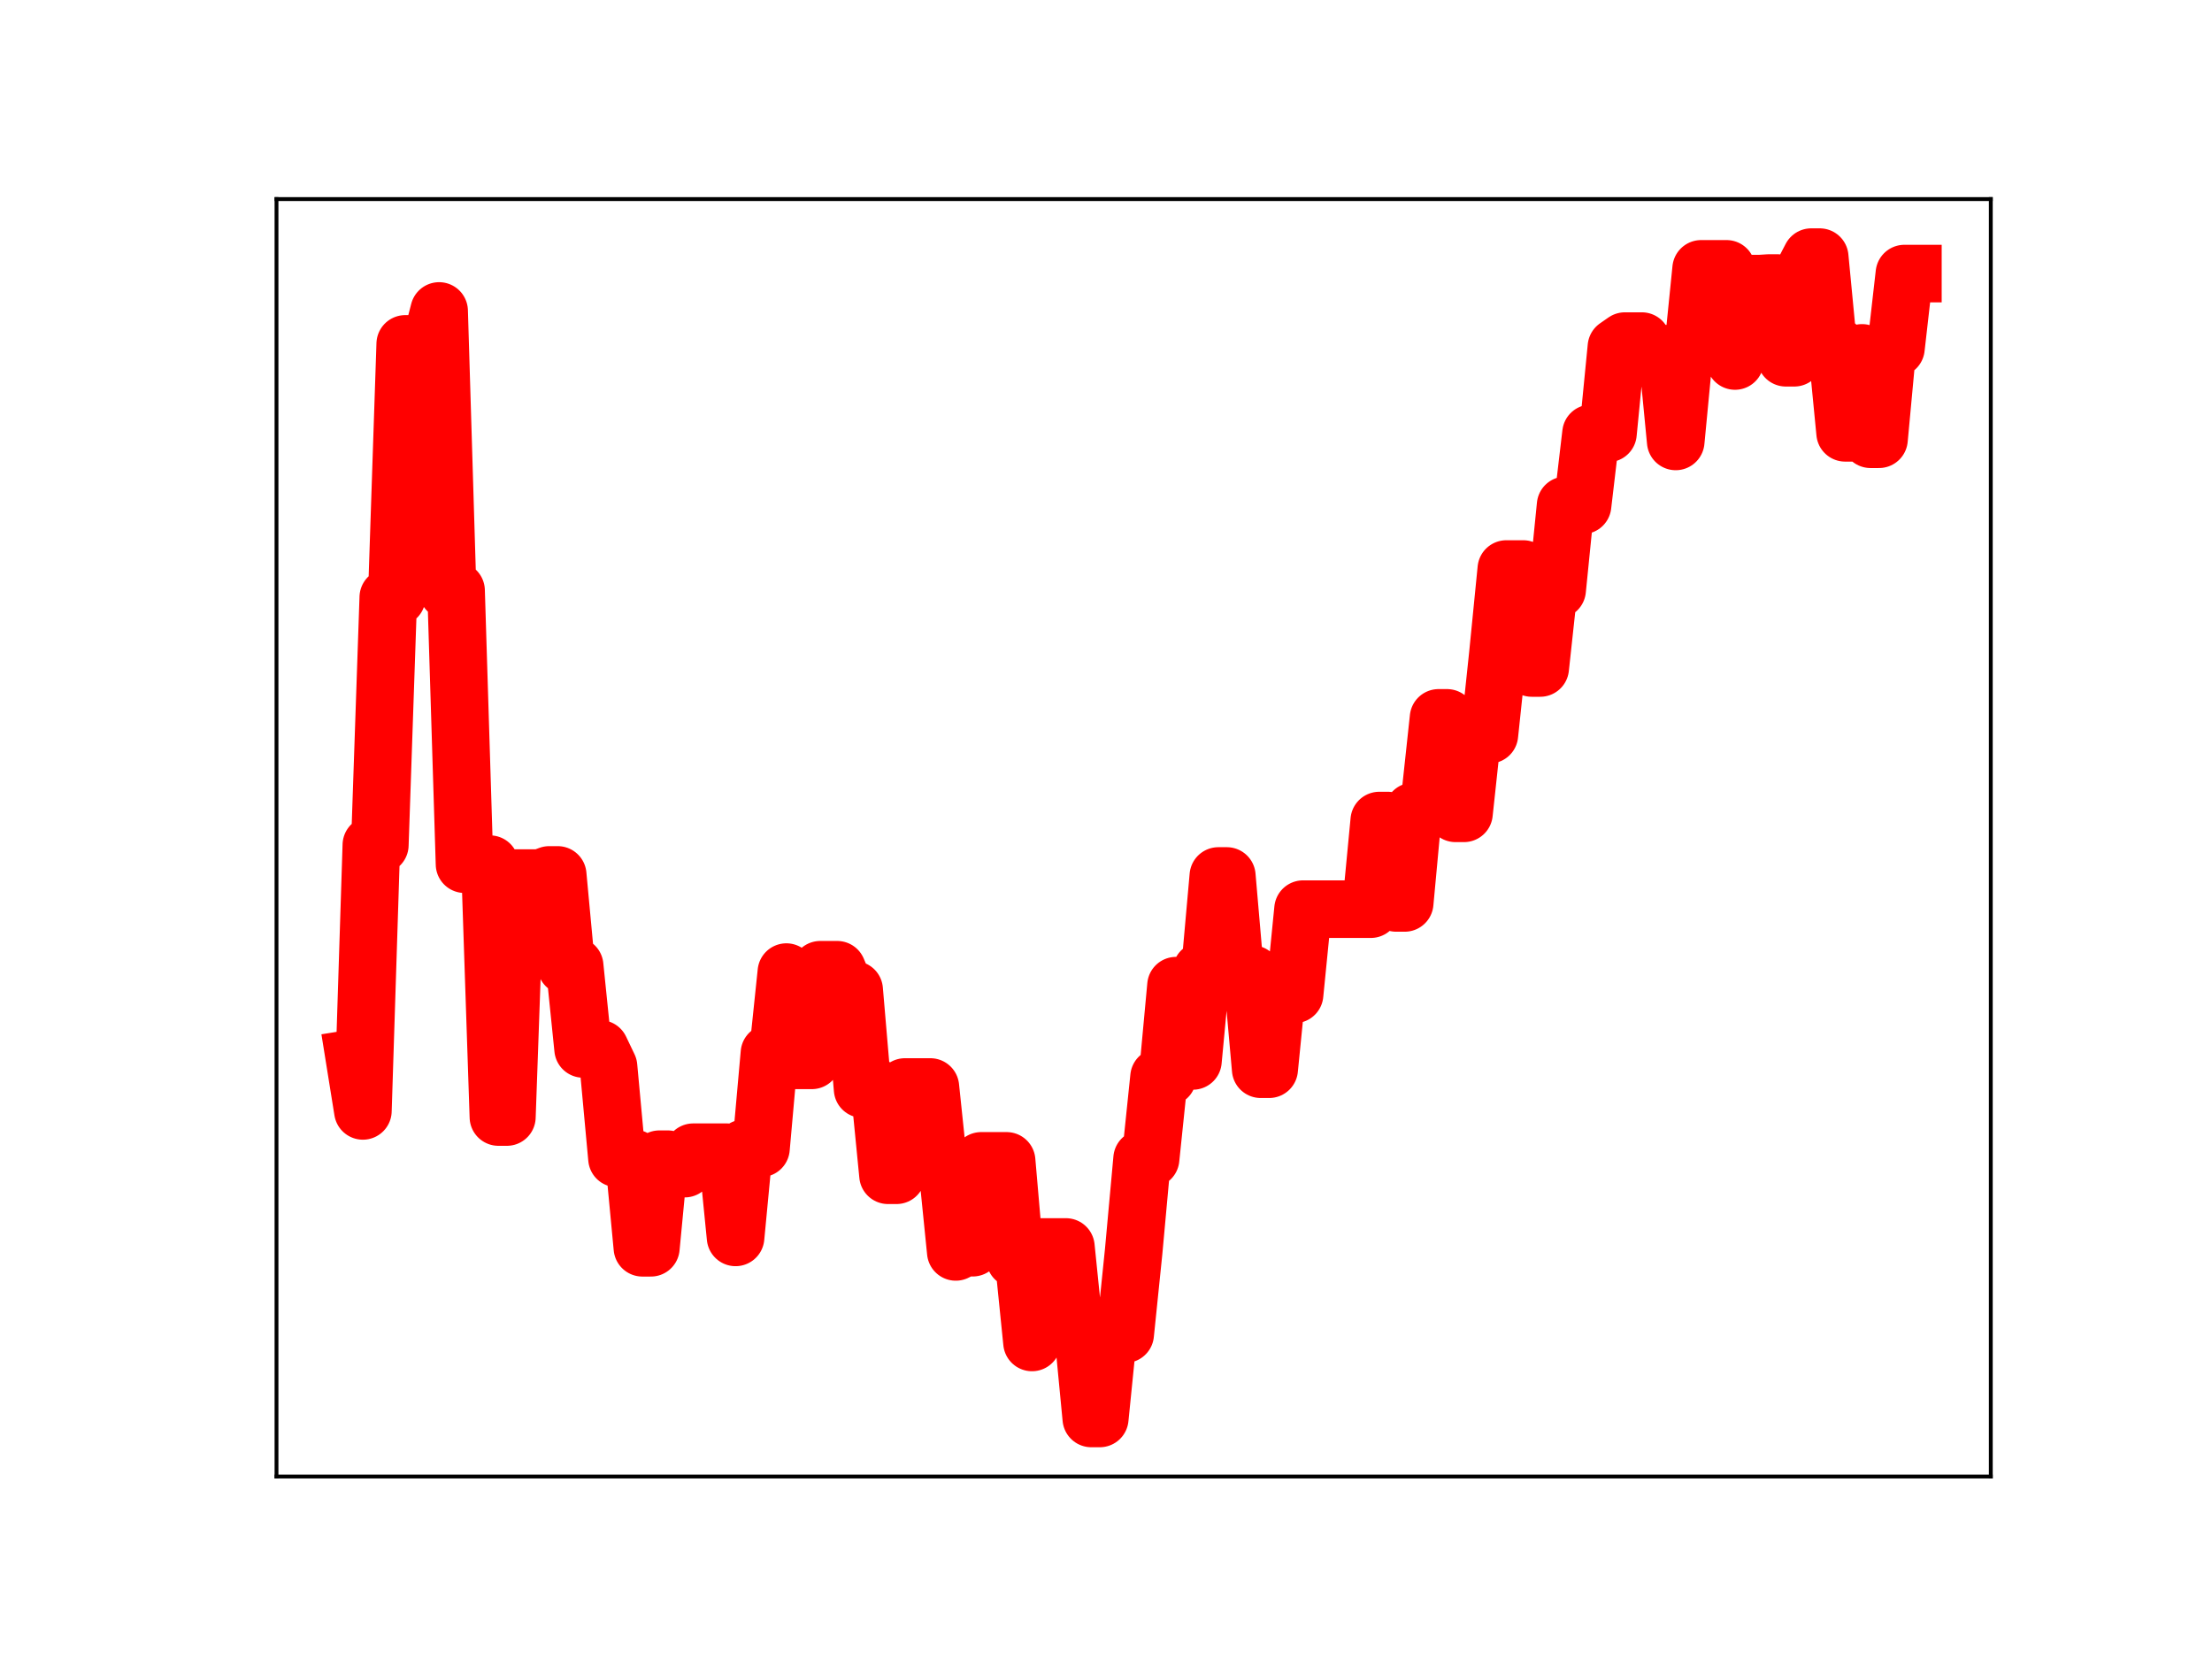 <?xml version="1.0" encoding="utf-8" standalone="no"?>
<!DOCTYPE svg PUBLIC "-//W3C//DTD SVG 1.1//EN"
  "http://www.w3.org/Graphics/SVG/1.1/DTD/svg11.dtd">
<!-- Created with matplotlib (https://matplotlib.org/) -->
<svg height="345.6pt" version="1.1" viewBox="0 0 460.8 345.6" width="460.8pt" xmlns="http://www.w3.org/2000/svg" xmlns:xlink="http://www.w3.org/1999/xlink">
 <defs>
  <style type="text/css">
*{stroke-linecap:butt;stroke-linejoin:round;}
  </style>
 </defs>
 <g id="figure_1">
  <g id="patch_1">
   <path d="M 0 345.6 
L 460.8 345.6 
L 460.8 0 
L 0 0 
z
" style="fill:#ffffff;"/>
  </g>
  <g id="axes_1">
   <g id="patch_2">
    <path d="M 57.6 307.584 
L 414.72 307.584 
L 414.72 41.472 
L 57.6 41.472 
z
" style="fill:#ffffff;"/>
   </g>
   <g id="line2d_1">
    <path clip-path="url(#p6a98fc4a67)" d="M 73.833 220.436 
L 75.597 231.42 
L 77.362 176.028 
L 79.126 176.028 
L 80.89 124.437 
L 82.655 124.437 
L 84.419 71.642 
L 89.713 71.642 
L 91.477 64.782 
L 93.241 123.037 
L 95.006 123.037 
L 96.77 180.024 
L 102.064 180.024 
L 103.828 232.693 
L 105.592 232.693 
L 107.357 182.923 
L 112.65 182.923 
L 114.415 182.265 
L 116.179 182.265 
L 117.943 201.216 
L 119.708 201.216 
L 121.472 218.507 
L 125.001 218.507 
L 126.766 222.201 
L 128.53 241.312 
L 132.059 241.312 
L 133.823 259.933 
L 135.588 259.933 
L 137.352 241.486 
L 139.117 241.486 
L 140.881 243.444 
L 142.645 243.444 
L 144.41 240.029 
L 151.468 240.029 
L 153.232 257.77 
L 154.996 239.205 
L 158.525 239.205 
L 160.29 219.41 
L 162.054 219.41 
L 163.818 202.507 
L 165.583 220.889 
L 169.112 220.889 
L 170.876 202.018 
L 174.405 202.018 
L 176.169 206.206 
L 177.934 206.206 
L 179.698 226.874 
L 183.227 226.874 
L 184.992 244.826 
L 186.756 244.826 
L 188.52 226.444 
L 193.814 226.444 
L 195.578 243.299 
L 197.343 243.299 
L 199.107 260.794 
L 200.871 259.918 
L 202.636 259.918 
L 204.4 241.833 
L 209.694 241.833 
L 211.458 262.237 
L 213.222 262.237 
L 214.987 279.656 
L 216.751 259.768 
L 222.045 259.768 
L 223.809 277.09 
L 225.573 277.09 
L 227.338 295.488 
L 229.102 295.488 
L 230.867 277.922 
L 234.396 277.922 
L 236.16 260.719 
L 237.924 241.385 
L 239.689 241.385 
L 241.453 224.383 
L 243.218 224.383 
L 244.982 205.333 
L 246.747 205.333 
L 248.511 221.007 
L 250.275 202.253 
L 252.04 202.253 
L 253.804 182.485 
L 255.569 182.485 
L 257.333 202.922 
L 260.862 202.922 
L 262.626 222.734 
L 264.391 222.734 
L 266.155 205.003 
L 267.92 205.003 
L 269.684 207.145 
L 271.449 189.393 
L 285.564 189.393 
L 287.328 170.939 
L 289.093 170.939 
L 290.857 188.095 
L 292.622 188.095 
L 294.386 169.048 
L 296.151 169.048 
L 297.915 165.933 
L 299.679 149.549 
L 301.444 149.549 
L 303.208 169.428 
L 304.973 169.428 
L 306.737 153.048 
L 310.266 153.048 
L 312.03 136.352 
L 313.795 118.541 
L 317.324 118.541 
L 319.088 139.152 
L 320.852 139.152 
L 322.617 122.867 
L 324.381 122.867 
L 326.146 105.266 
L 329.675 105.266 
L 331.439 90.282 
L 334.968 90.282 
L 336.732 72.289 
L 338.497 71.06 
L 342.026 71.06 
L 343.79 73.679 
L 347.319 73.679 
L 349.083 91.954 
L 350.848 73.494 
L 352.612 73.494 
L 354.377 56.01 
L 359.67 56.01 
L 361.434 75.2 
L 363.199 59.079 
L 366.728 59.079 
L 368.492 58.96 
L 370.256 58.96 
L 372.021 74.522 
L 373.785 74.522 
L 375.55 56.956 
L 377.314 53.568 
L 379.079 53.568 
L 380.843 71.998 
L 382.607 71.998 
L 384.372 90.162 
L 386.136 90.162 
L 387.901 73.515 
L 389.665 91.501 
L 391.43 91.501 
L 393.194 72.505 
L 394.958 72.505 
L 396.723 56.992 
L 398.487 56.992 
L 398.487 56.992 
" style="fill:none;stroke:#ff0000;stroke-linecap:square;stroke-width:12;"/>
    <defs>
     <path d="M 0 3 
C 0.796 3 1.559 2.684 2.121 2.121 
C 2.684 1.559 3 0.796 3 0 
C 3 -0.796 2.684 -1.559 2.121 -2.121 
C 1.559 -2.684 0.796 -3 0 -3 
C -0.796 -3 -1.559 -2.684 -2.121 -2.121 
C -2.684 -1.559 -3 -0.796 -3 0 
C -3 0.796 -2.684 1.559 -2.121 2.121 
C -1.559 2.684 -0.796 3 0 3 
z
" id="m70c553d3d2" style="stroke:#ff0000;"/>
    </defs>
    <g clip-path="url(#p6a98fc4a67)">
     <use style="fill:#ff0000;stroke:#ff0000;" x="73.833" xlink:href="#m70c553d3d2" y="220.436"/>
     <use style="fill:#ff0000;stroke:#ff0000;" x="75.597" xlink:href="#m70c553d3d2" y="231.42"/>
     <use style="fill:#ff0000;stroke:#ff0000;" x="77.362" xlink:href="#m70c553d3d2" y="176.028"/>
     <use style="fill:#ff0000;stroke:#ff0000;" x="79.126" xlink:href="#m70c553d3d2" y="176.028"/>
     <use style="fill:#ff0000;stroke:#ff0000;" x="80.89" xlink:href="#m70c553d3d2" y="124.437"/>
     <use style="fill:#ff0000;stroke:#ff0000;" x="82.655" xlink:href="#m70c553d3d2" y="124.437"/>
     <use style="fill:#ff0000;stroke:#ff0000;" x="84.419" xlink:href="#m70c553d3d2" y="71.642"/>
     <use style="fill:#ff0000;stroke:#ff0000;" x="86.184" xlink:href="#m70c553d3d2" y="71.642"/>
     <use style="fill:#ff0000;stroke:#ff0000;" x="87.948" xlink:href="#m70c553d3d2" y="71.642"/>
     <use style="fill:#ff0000;stroke:#ff0000;" x="89.713" xlink:href="#m70c553d3d2" y="71.642"/>
     <use style="fill:#ff0000;stroke:#ff0000;" x="91.477" xlink:href="#m70c553d3d2" y="64.782"/>
     <use style="fill:#ff0000;stroke:#ff0000;" x="93.241" xlink:href="#m70c553d3d2" y="123.037"/>
     <use style="fill:#ff0000;stroke:#ff0000;" x="95.006" xlink:href="#m70c553d3d2" y="123.037"/>
     <use style="fill:#ff0000;stroke:#ff0000;" x="96.77" xlink:href="#m70c553d3d2" y="180.024"/>
     <use style="fill:#ff0000;stroke:#ff0000;" x="98.535" xlink:href="#m70c553d3d2" y="180.024"/>
     <use style="fill:#ff0000;stroke:#ff0000;" x="100.299" xlink:href="#m70c553d3d2" y="180.024"/>
     <use style="fill:#ff0000;stroke:#ff0000;" x="102.064" xlink:href="#m70c553d3d2" y="180.024"/>
     <use style="fill:#ff0000;stroke:#ff0000;" x="103.828" xlink:href="#m70c553d3d2" y="232.693"/>
     <use style="fill:#ff0000;stroke:#ff0000;" x="105.592" xlink:href="#m70c553d3d2" y="232.693"/>
     <use style="fill:#ff0000;stroke:#ff0000;" x="107.357" xlink:href="#m70c553d3d2" y="182.923"/>
     <use style="fill:#ff0000;stroke:#ff0000;" x="109.121" xlink:href="#m70c553d3d2" y="182.923"/>
     <use style="fill:#ff0000;stroke:#ff0000;" x="110.886" xlink:href="#m70c553d3d2" y="182.923"/>
     <use style="fill:#ff0000;stroke:#ff0000;" x="112.65" xlink:href="#m70c553d3d2" y="182.923"/>
     <use style="fill:#ff0000;stroke:#ff0000;" x="114.415" xlink:href="#m70c553d3d2" y="182.265"/>
     <use style="fill:#ff0000;stroke:#ff0000;" x="116.179" xlink:href="#m70c553d3d2" y="182.265"/>
     <use style="fill:#ff0000;stroke:#ff0000;" x="117.943" xlink:href="#m70c553d3d2" y="201.216"/>
     <use style="fill:#ff0000;stroke:#ff0000;" x="119.708" xlink:href="#m70c553d3d2" y="201.216"/>
     <use style="fill:#ff0000;stroke:#ff0000;" x="121.472" xlink:href="#m70c553d3d2" y="218.507"/>
     <use style="fill:#ff0000;stroke:#ff0000;" x="123.237" xlink:href="#m70c553d3d2" y="218.507"/>
     <use style="fill:#ff0000;stroke:#ff0000;" x="125.001" xlink:href="#m70c553d3d2" y="218.507"/>
     <use style="fill:#ff0000;stroke:#ff0000;" x="126.766" xlink:href="#m70c553d3d2" y="222.201"/>
     <use style="fill:#ff0000;stroke:#ff0000;" x="128.53" xlink:href="#m70c553d3d2" y="241.312"/>
     <use style="fill:#ff0000;stroke:#ff0000;" x="130.294" xlink:href="#m70c553d3d2" y="241.312"/>
     <use style="fill:#ff0000;stroke:#ff0000;" x="132.059" xlink:href="#m70c553d3d2" y="241.312"/>
     <use style="fill:#ff0000;stroke:#ff0000;" x="133.823" xlink:href="#m70c553d3d2" y="259.933"/>
     <use style="fill:#ff0000;stroke:#ff0000;" x="135.588" xlink:href="#m70c553d3d2" y="259.933"/>
     <use style="fill:#ff0000;stroke:#ff0000;" x="137.352" xlink:href="#m70c553d3d2" y="241.486"/>
     <use style="fill:#ff0000;stroke:#ff0000;" x="139.117" xlink:href="#m70c553d3d2" y="241.486"/>
     <use style="fill:#ff0000;stroke:#ff0000;" x="140.881" xlink:href="#m70c553d3d2" y="243.444"/>
     <use style="fill:#ff0000;stroke:#ff0000;" x="142.645" xlink:href="#m70c553d3d2" y="243.444"/>
     <use style="fill:#ff0000;stroke:#ff0000;" x="144.41" xlink:href="#m70c553d3d2" y="240.029"/>
     <use style="fill:#ff0000;stroke:#ff0000;" x="146.174" xlink:href="#m70c553d3d2" y="240.029"/>
     <use style="fill:#ff0000;stroke:#ff0000;" x="147.939" xlink:href="#m70c553d3d2" y="240.029"/>
     <use style="fill:#ff0000;stroke:#ff0000;" x="149.703" xlink:href="#m70c553d3d2" y="240.029"/>
     <use style="fill:#ff0000;stroke:#ff0000;" x="151.468" xlink:href="#m70c553d3d2" y="240.029"/>
     <use style="fill:#ff0000;stroke:#ff0000;" x="153.232" xlink:href="#m70c553d3d2" y="257.77"/>
     <use style="fill:#ff0000;stroke:#ff0000;" x="154.996" xlink:href="#m70c553d3d2" y="239.205"/>
     <use style="fill:#ff0000;stroke:#ff0000;" x="156.761" xlink:href="#m70c553d3d2" y="239.205"/>
     <use style="fill:#ff0000;stroke:#ff0000;" x="158.525" xlink:href="#m70c553d3d2" y="239.205"/>
     <use style="fill:#ff0000;stroke:#ff0000;" x="160.29" xlink:href="#m70c553d3d2" y="219.41"/>
     <use style="fill:#ff0000;stroke:#ff0000;" x="162.054" xlink:href="#m70c553d3d2" y="219.41"/>
     <use style="fill:#ff0000;stroke:#ff0000;" x="163.818" xlink:href="#m70c553d3d2" y="202.507"/>
     <use style="fill:#ff0000;stroke:#ff0000;" x="165.583" xlink:href="#m70c553d3d2" y="220.889"/>
     <use style="fill:#ff0000;stroke:#ff0000;" x="167.347" xlink:href="#m70c553d3d2" y="220.889"/>
     <use style="fill:#ff0000;stroke:#ff0000;" x="169.112" xlink:href="#m70c553d3d2" y="220.889"/>
     <use style="fill:#ff0000;stroke:#ff0000;" x="170.876" xlink:href="#m70c553d3d2" y="202.018"/>
     <use style="fill:#ff0000;stroke:#ff0000;" x="172.641" xlink:href="#m70c553d3d2" y="202.018"/>
     <use style="fill:#ff0000;stroke:#ff0000;" x="174.405" xlink:href="#m70c553d3d2" y="202.018"/>
     <use style="fill:#ff0000;stroke:#ff0000;" x="176.169" xlink:href="#m70c553d3d2" y="206.206"/>
     <use style="fill:#ff0000;stroke:#ff0000;" x="177.934" xlink:href="#m70c553d3d2" y="206.206"/>
     <use style="fill:#ff0000;stroke:#ff0000;" x="179.698" xlink:href="#m70c553d3d2" y="226.874"/>
     <use style="fill:#ff0000;stroke:#ff0000;" x="181.463" xlink:href="#m70c553d3d2" y="226.874"/>
     <use style="fill:#ff0000;stroke:#ff0000;" x="183.227" xlink:href="#m70c553d3d2" y="226.874"/>
     <use style="fill:#ff0000;stroke:#ff0000;" x="184.992" xlink:href="#m70c553d3d2" y="244.826"/>
     <use style="fill:#ff0000;stroke:#ff0000;" x="186.756" xlink:href="#m70c553d3d2" y="244.826"/>
     <use style="fill:#ff0000;stroke:#ff0000;" x="188.52" xlink:href="#m70c553d3d2" y="226.444"/>
     <use style="fill:#ff0000;stroke:#ff0000;" x="190.285" xlink:href="#m70c553d3d2" y="226.444"/>
     <use style="fill:#ff0000;stroke:#ff0000;" x="192.049" xlink:href="#m70c553d3d2" y="226.444"/>
     <use style="fill:#ff0000;stroke:#ff0000;" x="193.814" xlink:href="#m70c553d3d2" y="226.444"/>
     <use style="fill:#ff0000;stroke:#ff0000;" x="195.578" xlink:href="#m70c553d3d2" y="243.299"/>
     <use style="fill:#ff0000;stroke:#ff0000;" x="197.343" xlink:href="#m70c553d3d2" y="243.299"/>
     <use style="fill:#ff0000;stroke:#ff0000;" x="199.107" xlink:href="#m70c553d3d2" y="260.794"/>
     <use style="fill:#ff0000;stroke:#ff0000;" x="200.871" xlink:href="#m70c553d3d2" y="259.918"/>
     <use style="fill:#ff0000;stroke:#ff0000;" x="202.636" xlink:href="#m70c553d3d2" y="259.918"/>
     <use style="fill:#ff0000;stroke:#ff0000;" x="204.4" xlink:href="#m70c553d3d2" y="241.833"/>
     <use style="fill:#ff0000;stroke:#ff0000;" x="206.165" xlink:href="#m70c553d3d2" y="241.833"/>
     <use style="fill:#ff0000;stroke:#ff0000;" x="207.929" xlink:href="#m70c553d3d2" y="241.833"/>
     <use style="fill:#ff0000;stroke:#ff0000;" x="209.694" xlink:href="#m70c553d3d2" y="241.833"/>
     <use style="fill:#ff0000;stroke:#ff0000;" x="211.458" xlink:href="#m70c553d3d2" y="262.237"/>
     <use style="fill:#ff0000;stroke:#ff0000;" x="213.222" xlink:href="#m70c553d3d2" y="262.237"/>
     <use style="fill:#ff0000;stroke:#ff0000;" x="214.987" xlink:href="#m70c553d3d2" y="279.656"/>
     <use style="fill:#ff0000;stroke:#ff0000;" x="216.751" xlink:href="#m70c553d3d2" y="259.768"/>
     <use style="fill:#ff0000;stroke:#ff0000;" x="218.516" xlink:href="#m70c553d3d2" y="259.768"/>
     <use style="fill:#ff0000;stroke:#ff0000;" x="220.28" xlink:href="#m70c553d3d2" y="259.768"/>
     <use style="fill:#ff0000;stroke:#ff0000;" x="222.045" xlink:href="#m70c553d3d2" y="259.768"/>
     <use style="fill:#ff0000;stroke:#ff0000;" x="223.809" xlink:href="#m70c553d3d2" y="277.09"/>
     <use style="fill:#ff0000;stroke:#ff0000;" x="225.573" xlink:href="#m70c553d3d2" y="277.09"/>
     <use style="fill:#ff0000;stroke:#ff0000;" x="227.338" xlink:href="#m70c553d3d2" y="295.488"/>
     <use style="fill:#ff0000;stroke:#ff0000;" x="229.102" xlink:href="#m70c553d3d2" y="295.488"/>
     <use style="fill:#ff0000;stroke:#ff0000;" x="230.867" xlink:href="#m70c553d3d2" y="277.922"/>
     <use style="fill:#ff0000;stroke:#ff0000;" x="232.631" xlink:href="#m70c553d3d2" y="277.922"/>
     <use style="fill:#ff0000;stroke:#ff0000;" x="234.396" xlink:href="#m70c553d3d2" y="277.922"/>
     <use style="fill:#ff0000;stroke:#ff0000;" x="236.16" xlink:href="#m70c553d3d2" y="260.719"/>
     <use style="fill:#ff0000;stroke:#ff0000;" x="237.924" xlink:href="#m70c553d3d2" y="241.385"/>
     <use style="fill:#ff0000;stroke:#ff0000;" x="239.689" xlink:href="#m70c553d3d2" y="241.385"/>
     <use style="fill:#ff0000;stroke:#ff0000;" x="241.453" xlink:href="#m70c553d3d2" y="224.383"/>
     <use style="fill:#ff0000;stroke:#ff0000;" x="243.218" xlink:href="#m70c553d3d2" y="224.383"/>
     <use style="fill:#ff0000;stroke:#ff0000;" x="244.982" xlink:href="#m70c553d3d2" y="205.333"/>
     <use style="fill:#ff0000;stroke:#ff0000;" x="246.747" xlink:href="#m70c553d3d2" y="205.333"/>
     <use style="fill:#ff0000;stroke:#ff0000;" x="248.511" xlink:href="#m70c553d3d2" y="221.007"/>
     <use style="fill:#ff0000;stroke:#ff0000;" x="250.275" xlink:href="#m70c553d3d2" y="202.253"/>
     <use style="fill:#ff0000;stroke:#ff0000;" x="252.04" xlink:href="#m70c553d3d2" y="202.253"/>
     <use style="fill:#ff0000;stroke:#ff0000;" x="253.804" xlink:href="#m70c553d3d2" y="182.485"/>
     <use style="fill:#ff0000;stroke:#ff0000;" x="255.569" xlink:href="#m70c553d3d2" y="182.485"/>
     <use style="fill:#ff0000;stroke:#ff0000;" x="257.333" xlink:href="#m70c553d3d2" y="202.922"/>
     <use style="fill:#ff0000;stroke:#ff0000;" x="259.098" xlink:href="#m70c553d3d2" y="202.922"/>
     <use style="fill:#ff0000;stroke:#ff0000;" x="260.862" xlink:href="#m70c553d3d2" y="202.922"/>
     <use style="fill:#ff0000;stroke:#ff0000;" x="262.626" xlink:href="#m70c553d3d2" y="222.734"/>
     <use style="fill:#ff0000;stroke:#ff0000;" x="264.391" xlink:href="#m70c553d3d2" y="222.734"/>
     <use style="fill:#ff0000;stroke:#ff0000;" x="266.155" xlink:href="#m70c553d3d2" y="205.003"/>
     <use style="fill:#ff0000;stroke:#ff0000;" x="267.92" xlink:href="#m70c553d3d2" y="205.003"/>
     <use style="fill:#ff0000;stroke:#ff0000;" x="269.684" xlink:href="#m70c553d3d2" y="207.145"/>
     <use style="fill:#ff0000;stroke:#ff0000;" x="271.449" xlink:href="#m70c553d3d2" y="189.393"/>
     <use style="fill:#ff0000;stroke:#ff0000;" x="273.213" xlink:href="#m70c553d3d2" y="189.393"/>
     <use style="fill:#ff0000;stroke:#ff0000;" x="274.977" xlink:href="#m70c553d3d2" y="189.393"/>
     <use style="fill:#ff0000;stroke:#ff0000;" x="276.742" xlink:href="#m70c553d3d2" y="189.393"/>
     <use style="fill:#ff0000;stroke:#ff0000;" x="278.506" xlink:href="#m70c553d3d2" y="189.393"/>
     <use style="fill:#ff0000;stroke:#ff0000;" x="280.271" xlink:href="#m70c553d3d2" y="189.393"/>
     <use style="fill:#ff0000;stroke:#ff0000;" x="282.035" xlink:href="#m70c553d3d2" y="189.393"/>
     <use style="fill:#ff0000;stroke:#ff0000;" x="283.8" xlink:href="#m70c553d3d2" y="189.393"/>
     <use style="fill:#ff0000;stroke:#ff0000;" x="285.564" xlink:href="#m70c553d3d2" y="189.393"/>
     <use style="fill:#ff0000;stroke:#ff0000;" x="287.328" xlink:href="#m70c553d3d2" y="170.939"/>
     <use style="fill:#ff0000;stroke:#ff0000;" x="289.093" xlink:href="#m70c553d3d2" y="170.939"/>
     <use style="fill:#ff0000;stroke:#ff0000;" x="290.857" xlink:href="#m70c553d3d2" y="188.095"/>
     <use style="fill:#ff0000;stroke:#ff0000;" x="292.622" xlink:href="#m70c553d3d2" y="188.095"/>
     <use style="fill:#ff0000;stroke:#ff0000;" x="294.386" xlink:href="#m70c553d3d2" y="169.048"/>
     <use style="fill:#ff0000;stroke:#ff0000;" x="296.151" xlink:href="#m70c553d3d2" y="169.048"/>
     <use style="fill:#ff0000;stroke:#ff0000;" x="297.915" xlink:href="#m70c553d3d2" y="165.933"/>
     <use style="fill:#ff0000;stroke:#ff0000;" x="299.679" xlink:href="#m70c553d3d2" y="149.549"/>
     <use style="fill:#ff0000;stroke:#ff0000;" x="301.444" xlink:href="#m70c553d3d2" y="149.549"/>
     <use style="fill:#ff0000;stroke:#ff0000;" x="303.208" xlink:href="#m70c553d3d2" y="169.428"/>
     <use style="fill:#ff0000;stroke:#ff0000;" x="304.973" xlink:href="#m70c553d3d2" y="169.428"/>
     <use style="fill:#ff0000;stroke:#ff0000;" x="306.737" xlink:href="#m70c553d3d2" y="153.048"/>
     <use style="fill:#ff0000;stroke:#ff0000;" x="308.502" xlink:href="#m70c553d3d2" y="153.048"/>
     <use style="fill:#ff0000;stroke:#ff0000;" x="310.266" xlink:href="#m70c553d3d2" y="153.048"/>
     <use style="fill:#ff0000;stroke:#ff0000;" x="312.03" xlink:href="#m70c553d3d2" y="136.352"/>
     <use style="fill:#ff0000;stroke:#ff0000;" x="313.795" xlink:href="#m70c553d3d2" y="118.541"/>
     <use style="fill:#ff0000;stroke:#ff0000;" x="315.559" xlink:href="#m70c553d3d2" y="118.541"/>
     <use style="fill:#ff0000;stroke:#ff0000;" x="317.324" xlink:href="#m70c553d3d2" y="118.541"/>
     <use style="fill:#ff0000;stroke:#ff0000;" x="319.088" xlink:href="#m70c553d3d2" y="139.152"/>
     <use style="fill:#ff0000;stroke:#ff0000;" x="320.852" xlink:href="#m70c553d3d2" y="139.152"/>
     <use style="fill:#ff0000;stroke:#ff0000;" x="322.617" xlink:href="#m70c553d3d2" y="122.867"/>
     <use style="fill:#ff0000;stroke:#ff0000;" x="324.381" xlink:href="#m70c553d3d2" y="122.867"/>
     <use style="fill:#ff0000;stroke:#ff0000;" x="326.146" xlink:href="#m70c553d3d2" y="105.266"/>
     <use style="fill:#ff0000;stroke:#ff0000;" x="327.91" xlink:href="#m70c553d3d2" y="105.266"/>
     <use style="fill:#ff0000;stroke:#ff0000;" x="329.675" xlink:href="#m70c553d3d2" y="105.266"/>
     <use style="fill:#ff0000;stroke:#ff0000;" x="331.439" xlink:href="#m70c553d3d2" y="90.282"/>
     <use style="fill:#ff0000;stroke:#ff0000;" x="333.203" xlink:href="#m70c553d3d2" y="90.282"/>
     <use style="fill:#ff0000;stroke:#ff0000;" x="334.968" xlink:href="#m70c553d3d2" y="90.282"/>
     <use style="fill:#ff0000;stroke:#ff0000;" x="336.732" xlink:href="#m70c553d3d2" y="72.289"/>
     <use style="fill:#ff0000;stroke:#ff0000;" x="338.497" xlink:href="#m70c553d3d2" y="71.06"/>
     <use style="fill:#ff0000;stroke:#ff0000;" x="340.261" xlink:href="#m70c553d3d2" y="71.06"/>
     <use style="fill:#ff0000;stroke:#ff0000;" x="342.026" xlink:href="#m70c553d3d2" y="71.06"/>
     <use style="fill:#ff0000;stroke:#ff0000;" x="343.79" xlink:href="#m70c553d3d2" y="73.679"/>
     <use style="fill:#ff0000;stroke:#ff0000;" x="345.554" xlink:href="#m70c553d3d2" y="73.679"/>
     <use style="fill:#ff0000;stroke:#ff0000;" x="347.319" xlink:href="#m70c553d3d2" y="73.679"/>
     <use style="fill:#ff0000;stroke:#ff0000;" x="349.083" xlink:href="#m70c553d3d2" y="91.954"/>
     <use style="fill:#ff0000;stroke:#ff0000;" x="350.848" xlink:href="#m70c553d3d2" y="73.494"/>
     <use style="fill:#ff0000;stroke:#ff0000;" x="352.612" xlink:href="#m70c553d3d2" y="73.494"/>
     <use style="fill:#ff0000;stroke:#ff0000;" x="354.377" xlink:href="#m70c553d3d2" y="56.01"/>
     <use style="fill:#ff0000;stroke:#ff0000;" x="356.141" xlink:href="#m70c553d3d2" y="56.01"/>
     <use style="fill:#ff0000;stroke:#ff0000;" x="357.905" xlink:href="#m70c553d3d2" y="56.01"/>
     <use style="fill:#ff0000;stroke:#ff0000;" x="359.67" xlink:href="#m70c553d3d2" y="56.01"/>
     <use style="fill:#ff0000;stroke:#ff0000;" x="361.434" xlink:href="#m70c553d3d2" y="75.2"/>
     <use style="fill:#ff0000;stroke:#ff0000;" x="363.199" xlink:href="#m70c553d3d2" y="59.079"/>
     <use style="fill:#ff0000;stroke:#ff0000;" x="364.963" xlink:href="#m70c553d3d2" y="59.079"/>
     <use style="fill:#ff0000;stroke:#ff0000;" x="366.728" xlink:href="#m70c553d3d2" y="59.079"/>
     <use style="fill:#ff0000;stroke:#ff0000;" x="368.492" xlink:href="#m70c553d3d2" y="58.96"/>
     <use style="fill:#ff0000;stroke:#ff0000;" x="370.256" xlink:href="#m70c553d3d2" y="58.96"/>
     <use style="fill:#ff0000;stroke:#ff0000;" x="372.021" xlink:href="#m70c553d3d2" y="74.522"/>
     <use style="fill:#ff0000;stroke:#ff0000;" x="373.785" xlink:href="#m70c553d3d2" y="74.522"/>
     <use style="fill:#ff0000;stroke:#ff0000;" x="375.55" xlink:href="#m70c553d3d2" y="56.956"/>
     <use style="fill:#ff0000;stroke:#ff0000;" x="377.314" xlink:href="#m70c553d3d2" y="53.568"/>
     <use style="fill:#ff0000;stroke:#ff0000;" x="379.079" xlink:href="#m70c553d3d2" y="53.568"/>
     <use style="fill:#ff0000;stroke:#ff0000;" x="380.843" xlink:href="#m70c553d3d2" y="71.998"/>
     <use style="fill:#ff0000;stroke:#ff0000;" x="382.607" xlink:href="#m70c553d3d2" y="71.998"/>
     <use style="fill:#ff0000;stroke:#ff0000;" x="384.372" xlink:href="#m70c553d3d2" y="90.162"/>
     <use style="fill:#ff0000;stroke:#ff0000;" x="386.136" xlink:href="#m70c553d3d2" y="90.162"/>
     <use style="fill:#ff0000;stroke:#ff0000;" x="387.901" xlink:href="#m70c553d3d2" y="73.515"/>
     <use style="fill:#ff0000;stroke:#ff0000;" x="389.665" xlink:href="#m70c553d3d2" y="91.501"/>
     <use style="fill:#ff0000;stroke:#ff0000;" x="391.43" xlink:href="#m70c553d3d2" y="91.501"/>
     <use style="fill:#ff0000;stroke:#ff0000;" x="393.194" xlink:href="#m70c553d3d2" y="72.505"/>
     <use style="fill:#ff0000;stroke:#ff0000;" x="394.958" xlink:href="#m70c553d3d2" y="72.505"/>
     <use style="fill:#ff0000;stroke:#ff0000;" x="396.723" xlink:href="#m70c553d3d2" y="56.992"/>
     <use style="fill:#ff0000;stroke:#ff0000;" x="398.487" xlink:href="#m70c553d3d2" y="56.992"/>
    </g>
   </g>
   <g id="patch_3">
    <path d="M 57.6 307.584 
L 57.6 41.472 
" style="fill:none;stroke:#000000;stroke-linecap:square;stroke-linejoin:miter;stroke-width:0.8;"/>
   </g>
   <g id="patch_4">
    <path d="M 414.72 307.584 
L 414.72 41.472 
" style="fill:none;stroke:#000000;stroke-linecap:square;stroke-linejoin:miter;stroke-width:0.8;"/>
   </g>
   <g id="patch_5">
    <path d="M 57.6 307.584 
L 414.72 307.584 
" style="fill:none;stroke:#000000;stroke-linecap:square;stroke-linejoin:miter;stroke-width:0.8;"/>
   </g>
   <g id="patch_6">
    <path d="M 57.6 41.472 
L 414.72 41.472 
" style="fill:none;stroke:#000000;stroke-linecap:square;stroke-linejoin:miter;stroke-width:0.8;"/>
   </g>
  </g>
 </g>
 <defs>
  <clipPath id="p6a98fc4a67">
   <rect height="266.112" width="357.12" x="57.6" y="41.472"/>
  </clipPath>
 </defs>
</svg>
